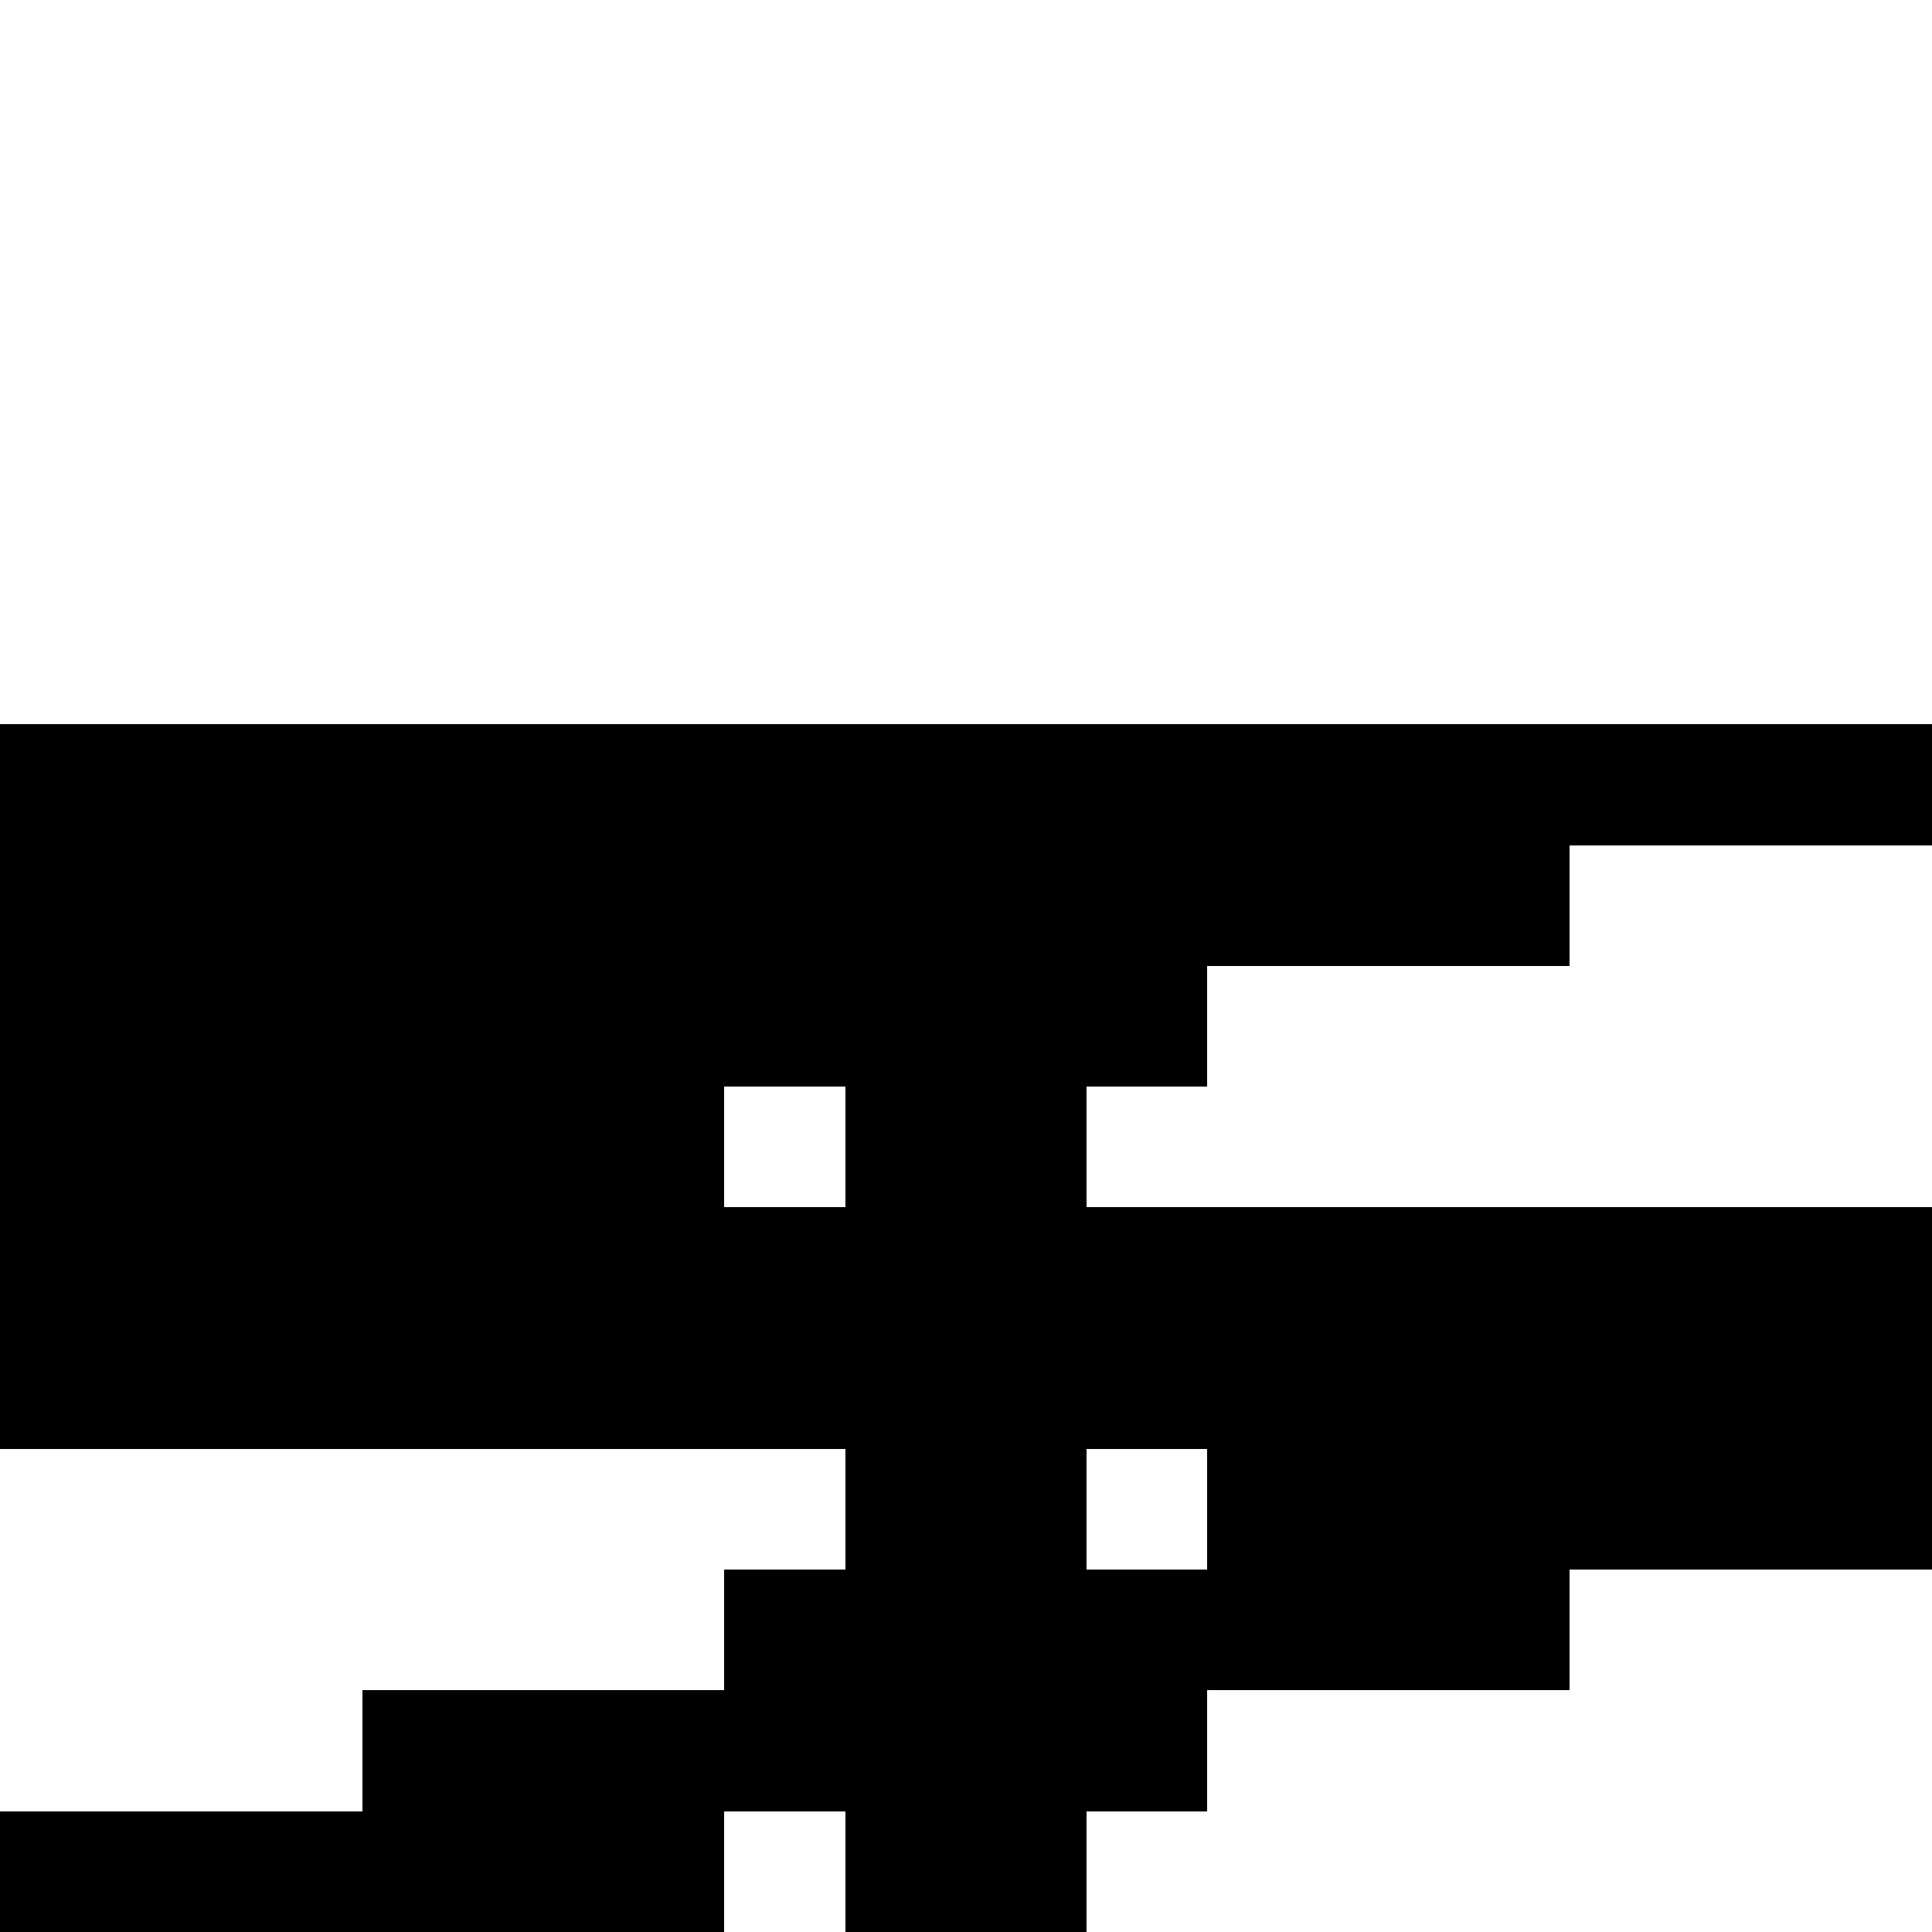 <svg xmlns="http://www.w3.org/2000/svg" viewBox="0 -0.5 16 16" shape-rendering="crispEdges">
<path stroke="#000000" d="M0 6h16M0 7h13M0 8h10M0 9h6M7 9h2M0 10h16M0 11h16M7 12h2M10 12h6M6 13h7M3 14h7M0 15h6M7 15h2" />
</svg>